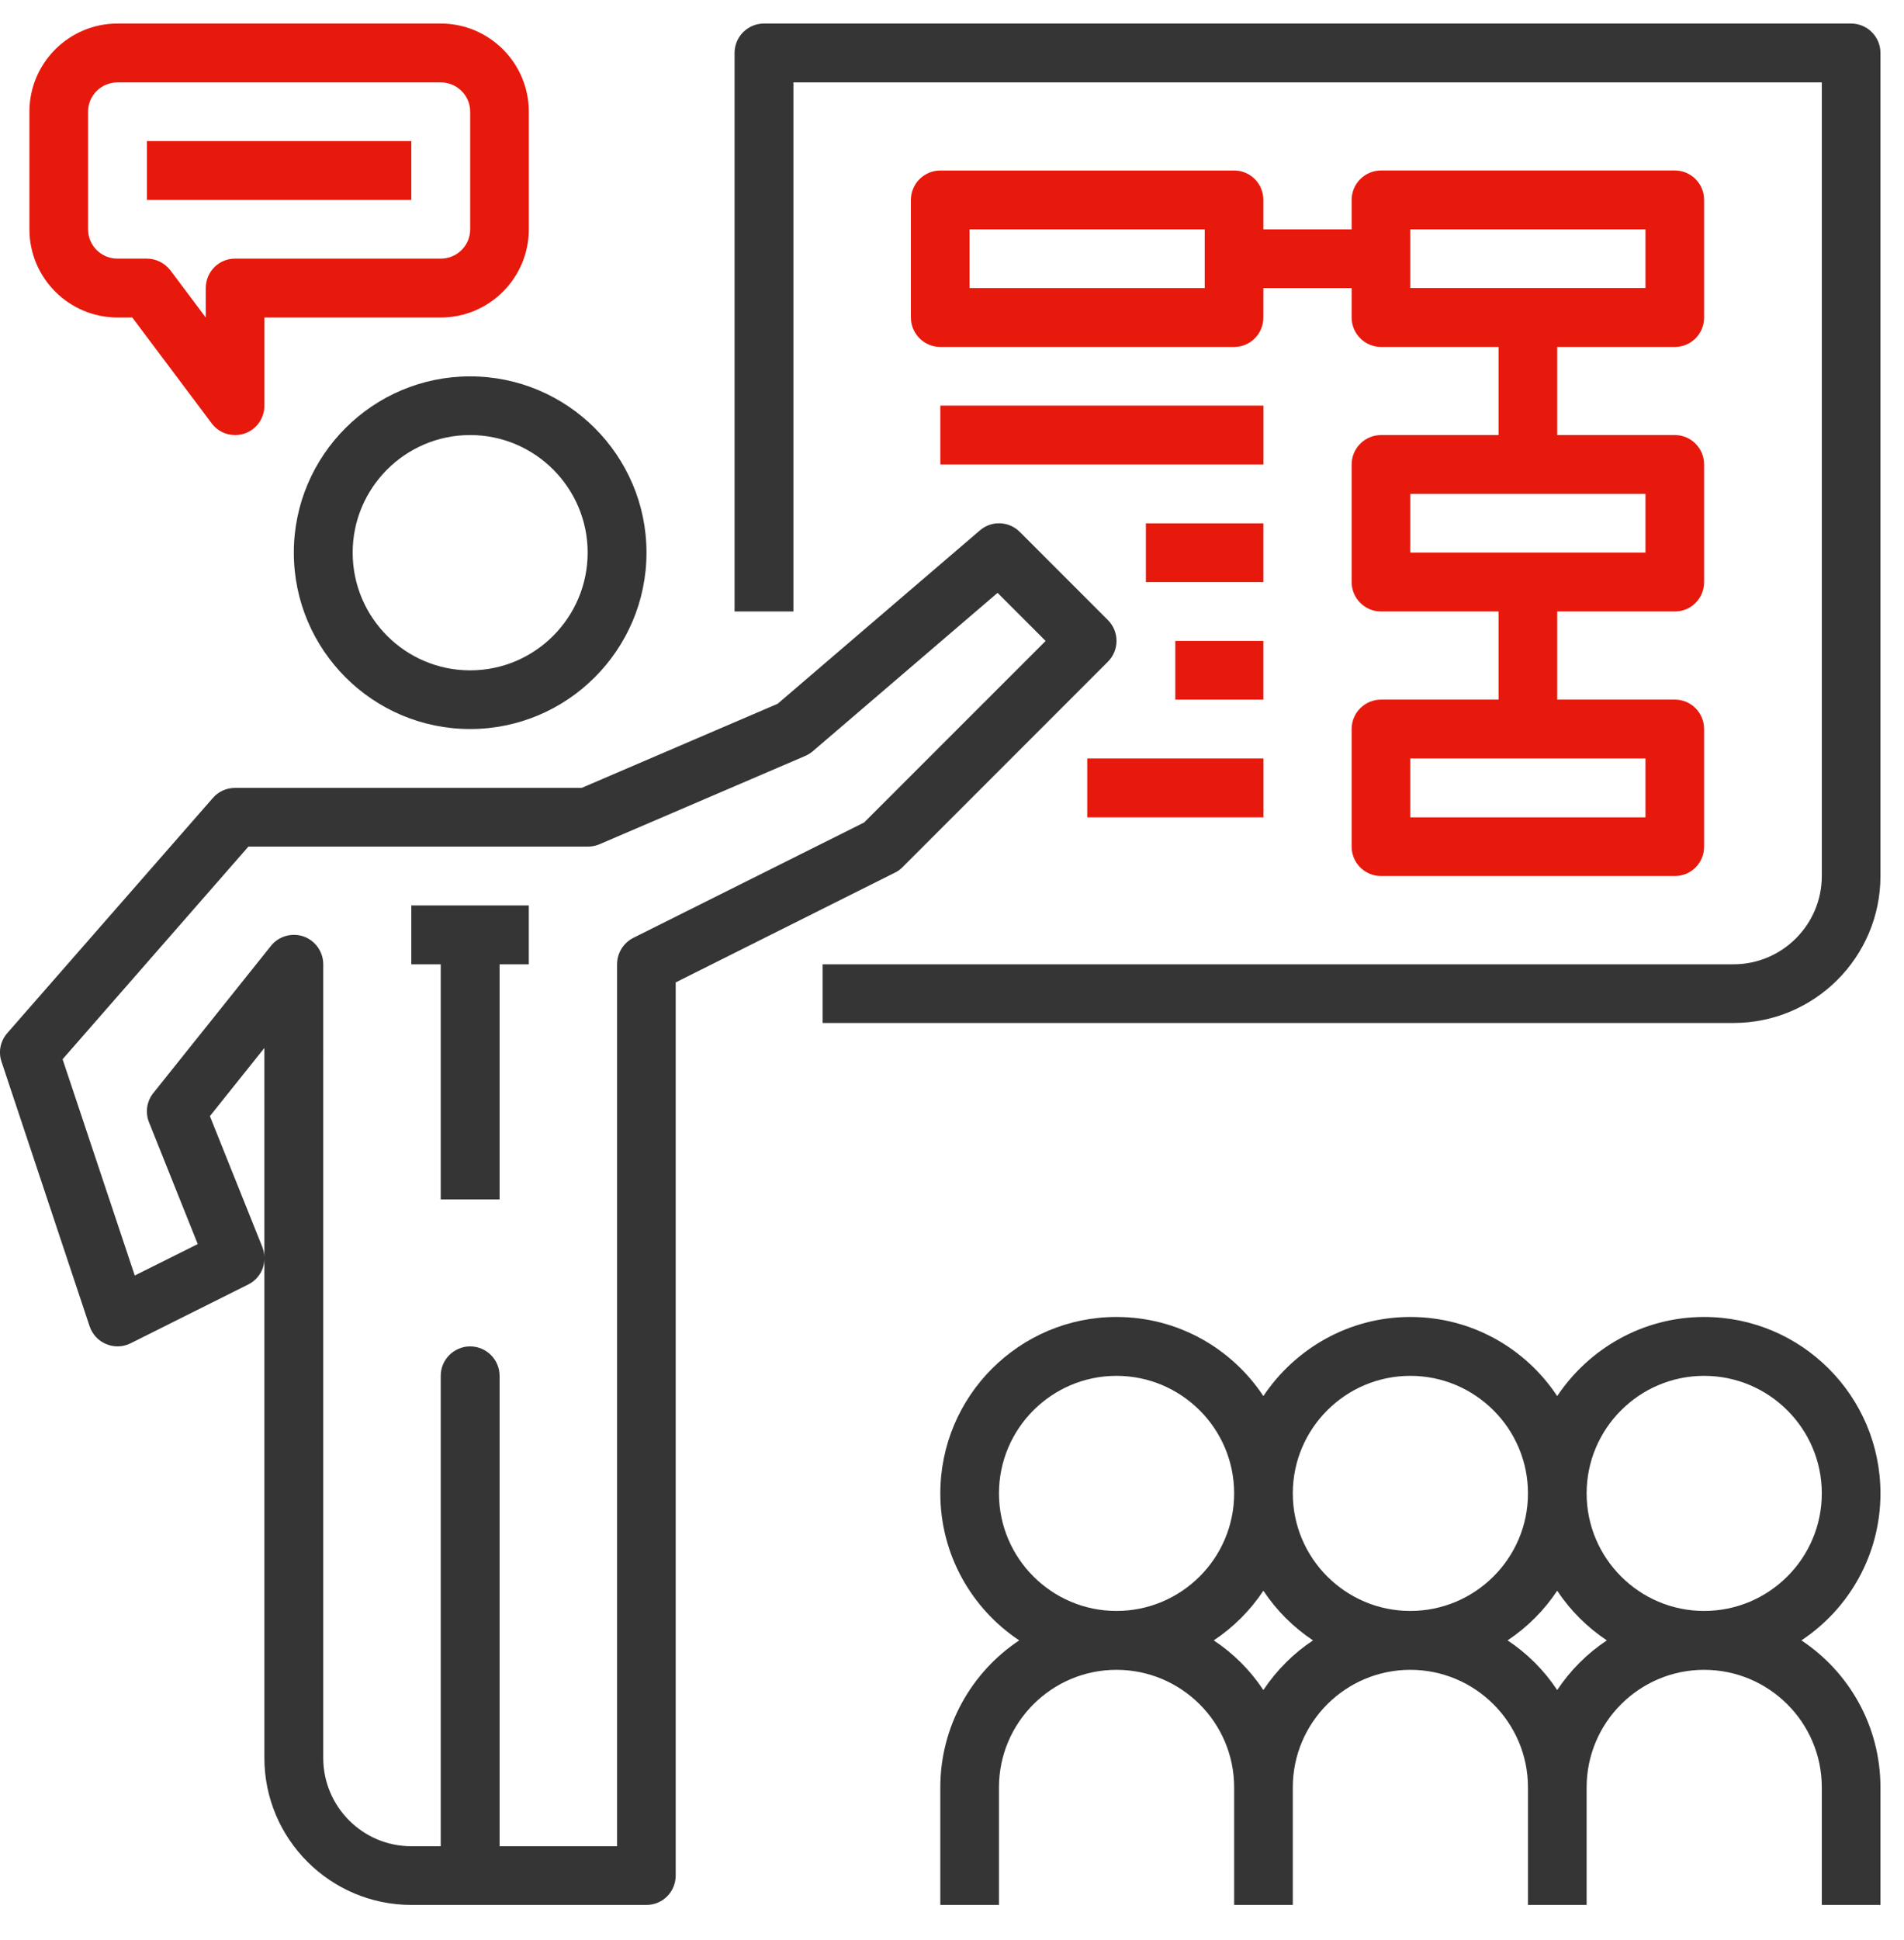 <?xml version="1.0" encoding="iso-8859-1"?>
<!-- Generator: Adobe Illustrator 21.1.0, SVG Export Plug-In . SVG Version: 6.00 Build 0)  -->
<svg version="1.1" id="&#x421;&#x43B;&#x43E;&#x439;_1"
	 xmlns="http://www.w3.org/2000/svg" xmlns:xlink="http://www.w3.org/1999/xlink" x="0px" y="0px" viewBox="0 0 68.727 70"
	 style="enable-background:new 0 0 68.727 70;" xml:space="preserve">
<g>
	<g>
		<defs>
			<rect id="SVGID_1_" width="68.727" height="70"/>
		</defs>
		<clipPath id="SVGID_2_">
			<use xlink:href="#SVGID_1_"  style="overflow:visible;"/>
		</clipPath>
		<path style="clip-path:url(#SVGID_2_);fill:#353535;" d="M10.606,19.937c0,3.512,2.853,6.365,6.365,6.365
			c3.505,0,6.365-2.853,6.365-6.365c0-3.505-2.86-6.358-6.365-6.358C13.459,13.578,10.606,16.431,10.606,19.937L10.606,19.937z
			 M21.212,19.937c0,2.341-1.901,4.248-4.241,4.248c-2.341,0-4.241-1.906-4.241-4.248c0-2.335,1.9-4.241,4.241-4.241
			C19.311,15.696,21.212,17.602,21.212,19.937L21.212,19.937z M21.212,19.937"/>
		<path style="clip-path:url(#SVGID_2_);fill:#353535;" d="M32.569,31.295l7.422-7.422c0.415-0.414,0.415-1.087,0-1.502
			l-3.179-3.179c-0.394-0.394-1.021-0.419-1.44-0.057l-7.302,6.256l-7.074,3.035H8.482c-0.305,0-0.595,0.129-0.797,0.362
			l-7.422,8.484c-0.248,0.284-0.331,0.677-0.207,1.035l3.179,9.544c0.099,0.29,0.317,0.529,0.602,0.642
			c0.284,0.119,0.601,0.11,0.88-0.031l4.241-2.119c0.362-0.18,0.585-0.544,0.585-0.932v18.012c0,2.926,2.382,5.303,5.303,5.303
			h8.489c0.585,0,1.055-0.471,1.055-1.062V35.443l7.898-3.952C32.394,31.444,32.486,31.377,32.569,31.295L32.569,31.295z
			 M9.544,45.375c0-0.13-0.025-0.253-0.072-0.378l-1.896-4.729l1.967-2.459V45.375z M22.859,33.837
			c-0.357,0.182-0.585,0.549-0.585,0.953v31.818h-4.241V49.638c0-0.586-0.477-1.062-1.062-1.062c-0.586,0-1.062,0.476-1.062,1.062
			v16.971h-1.062c-1.755,0-3.179-1.43-3.179-3.186V34.791c0-0.451-0.285-0.855-0.709-1.005c-0.426-0.146-0.902-0.011-1.181,0.342
			l-4.241,5.303c-0.239,0.294-0.301,0.699-0.16,1.055l1.761,4.398l-2.274,1.134l-2.605-7.803l6.707-7.671h12.247
			c0.145,0,0.285-0.025,0.419-0.082l7.422-3.184c0.098-0.042,0.192-0.099,0.274-0.166l6.68-5.723l1.735,1.735l-6.552,6.55
			L22.859,33.837z M22.859,33.837"/>
	</g>
	<path style="fill:#353535;" d="M14.847,34.791h1.062v8.482h2.124v-8.482h1.055v-2.124h-4.241V34.791z M14.847,34.791"/>
	<path style="fill:#353535;" d="M67.877,53.879c0-3.511-2.853-6.365-6.365-6.365c-2.211,0-4.158,1.14-5.303,2.854
		c-1.139-1.72-3.086-2.854-5.303-2.854c-2.211,0-4.158,1.14-5.303,2.854c-1.139-1.72-3.086-2.854-5.303-2.854
		c-3.505,0-6.358,2.854-6.358,6.365c0,2.211,1.134,4.164,2.848,5.303c-1.714,1.139-2.848,3.092-2.848,5.303v4.241h2.117v-4.241
		c0-2.341,1.906-4.241,4.241-4.241c2.341,0,4.248,1.9,4.248,4.241v4.241h2.117v-4.241c0-2.341,1.906-4.241,4.241-4.241
		c2.341,0,4.248,1.9,4.248,4.241v4.241h2.117v-4.241c0-2.341,1.906-4.241,4.241-4.241c2.341,0,4.248,1.9,4.248,4.241v4.241h2.117
		v-4.241c0-2.211-1.134-4.164-2.853-5.303C66.744,58.043,67.877,56.09,67.877,53.879L67.877,53.879z M50.906,49.638
		c2.341,0,4.248,1.9,4.248,4.241c0,2.341-1.906,4.241-4.248,4.241c-2.335,0-4.241-1.9-4.241-4.241
		C46.665,51.537,48.572,49.638,50.906,49.638L50.906,49.638z M36.059,53.879c0-2.341,1.906-4.241,4.241-4.241
		c2.341,0,4.248,1.9,4.248,4.241c0,2.341-1.906,4.241-4.248,4.241C37.966,58.12,36.059,56.22,36.059,53.879L36.059,53.879z
		 M45.603,60.974c-0.471-0.711-1.082-1.322-1.791-1.792c0.709-0.471,1.32-1.082,1.791-1.792c0.472,0.711,1.083,1.322,1.792,1.792
		C46.686,59.652,46.075,60.264,45.603,60.974L45.603,60.974z M56.209,60.974c-0.471-0.711-1.082-1.322-1.791-1.792
		c0.709-0.471,1.32-1.082,1.791-1.792c0.472,0.711,1.083,1.322,1.792,1.792C57.293,59.652,56.681,60.264,56.209,60.974
		L56.209,60.974z M61.512,58.12c-2.335,0-4.241-1.9-4.241-4.241c0-2.341,1.906-4.241,4.241-4.241c2.341,0,4.248,1.9,4.248,4.241
		C65.76,56.22,63.854,58.12,61.512,58.12L61.512,58.12z M61.512,58.12"/>
	<path style="fill:#353535;" d="M66.815,0.849H27.577c-0.586,0-1.062,0.476-1.062,1.062v20.15h2.124V2.972H65.76v28.632
		c0,1.755-1.43,3.186-3.186,3.186h-32.88v2.117h32.88c2.926,0,5.303-2.377,5.303-5.303V1.91C67.877,1.324,67.401,0.849,66.815,0.849
		L66.815,0.849z M66.815,0.849"/>
	<path style="fill:#E7190C;" d="M44.548,6.152H33.942c-0.586,0-1.062,0.476-1.062,1.062v4.241c0,0.585,0.476,1.062,1.062,1.062
		h10.606c0.585,0,1.055-0.477,1.055-1.062v-1.062h3.186v1.062c0,0.585,0.476,1.062,1.062,1.062h4.241v3.179h-4.241
		c-0.586,0-1.062,0.477-1.062,1.062v4.241c0,0.586,0.476,1.062,1.062,1.062h4.241v3.179h-4.241c-0.586,0-1.062,0.477-1.062,1.062
		v4.241c0,0.591,0.476,1.062,1.062,1.062h10.606c0.585,0,1.055-0.471,1.055-1.062v-4.241c0-0.585-0.471-1.062-1.055-1.062h-4.248
		v-3.179h4.248c0.585,0,1.055-0.476,1.055-1.062v-4.241c0-0.585-0.471-1.062-1.055-1.062h-4.248v-3.179h4.248
		c0.585,0,1.055-0.477,1.055-1.062V7.213c0-0.586-0.471-1.062-1.055-1.062H49.851c-0.586,0-1.062,0.476-1.062,1.062v1.062h-3.186
		V7.213C45.603,6.627,45.133,6.152,44.548,6.152L44.548,6.152z M43.486,10.393h-8.489V8.275h8.489V10.393z M59.395,29.488h-8.489
		v-2.124h8.489V29.488z M59.395,19.937h-8.489V17.82h8.489V19.937z M50.906,8.275h8.489v2.117h-8.489V8.275z M50.906,8.275"/>
	<rect x="33.942" y="14.634" style="fill:#E7190C;" width="11.663" height="2.124"/>
	<rect x="41.362" y="18.881" style="fill:#E7190C;" width="4.241" height="2.119"/>
	<rect x="42.424" y="23.123" style="fill:#E7190C;" width="3.179" height="2.119"/>
	<rect x="39.245" y="27.364" style="fill:#E7190C;" width="6.36" height="2.124"/>
	<path style="fill:#E7190C;" d="M4.241,11.455h0.534l2.864,3.817c0.202,0.274,0.517,0.424,0.843,0.424
		c0.114,0,0.228-0.016,0.337-0.052c0.435-0.144,0.725-0.549,0.725-1.01v-3.179h6.365c1.755,0,3.179-1.429,3.179-3.179V4.028
		c0-1.75-1.424-3.179-3.179-3.179H4.241c-1.755,0-3.179,1.429-3.179,3.179v4.248C1.062,10.025,2.486,11.455,4.241,11.455
		L4.241,11.455z M3.179,4.028c0-0.585,0.477-1.055,1.062-1.055h11.668c0.585,0,1.062,0.471,1.062,1.055v4.248
		c0,0.585-0.477,1.055-1.062,1.055H8.482c-0.585,0-1.055,0.477-1.055,1.062v1.062L6.153,9.756C5.95,9.492,5.634,9.331,5.303,9.331
		H4.241c-0.585,0-1.062-0.471-1.062-1.055V4.028z M3.179,4.028"/>
	<rect x="5.303" y="5.09" style="fill:#E7190C;" width="9.544" height="2.124"/>
</g>
</svg>

